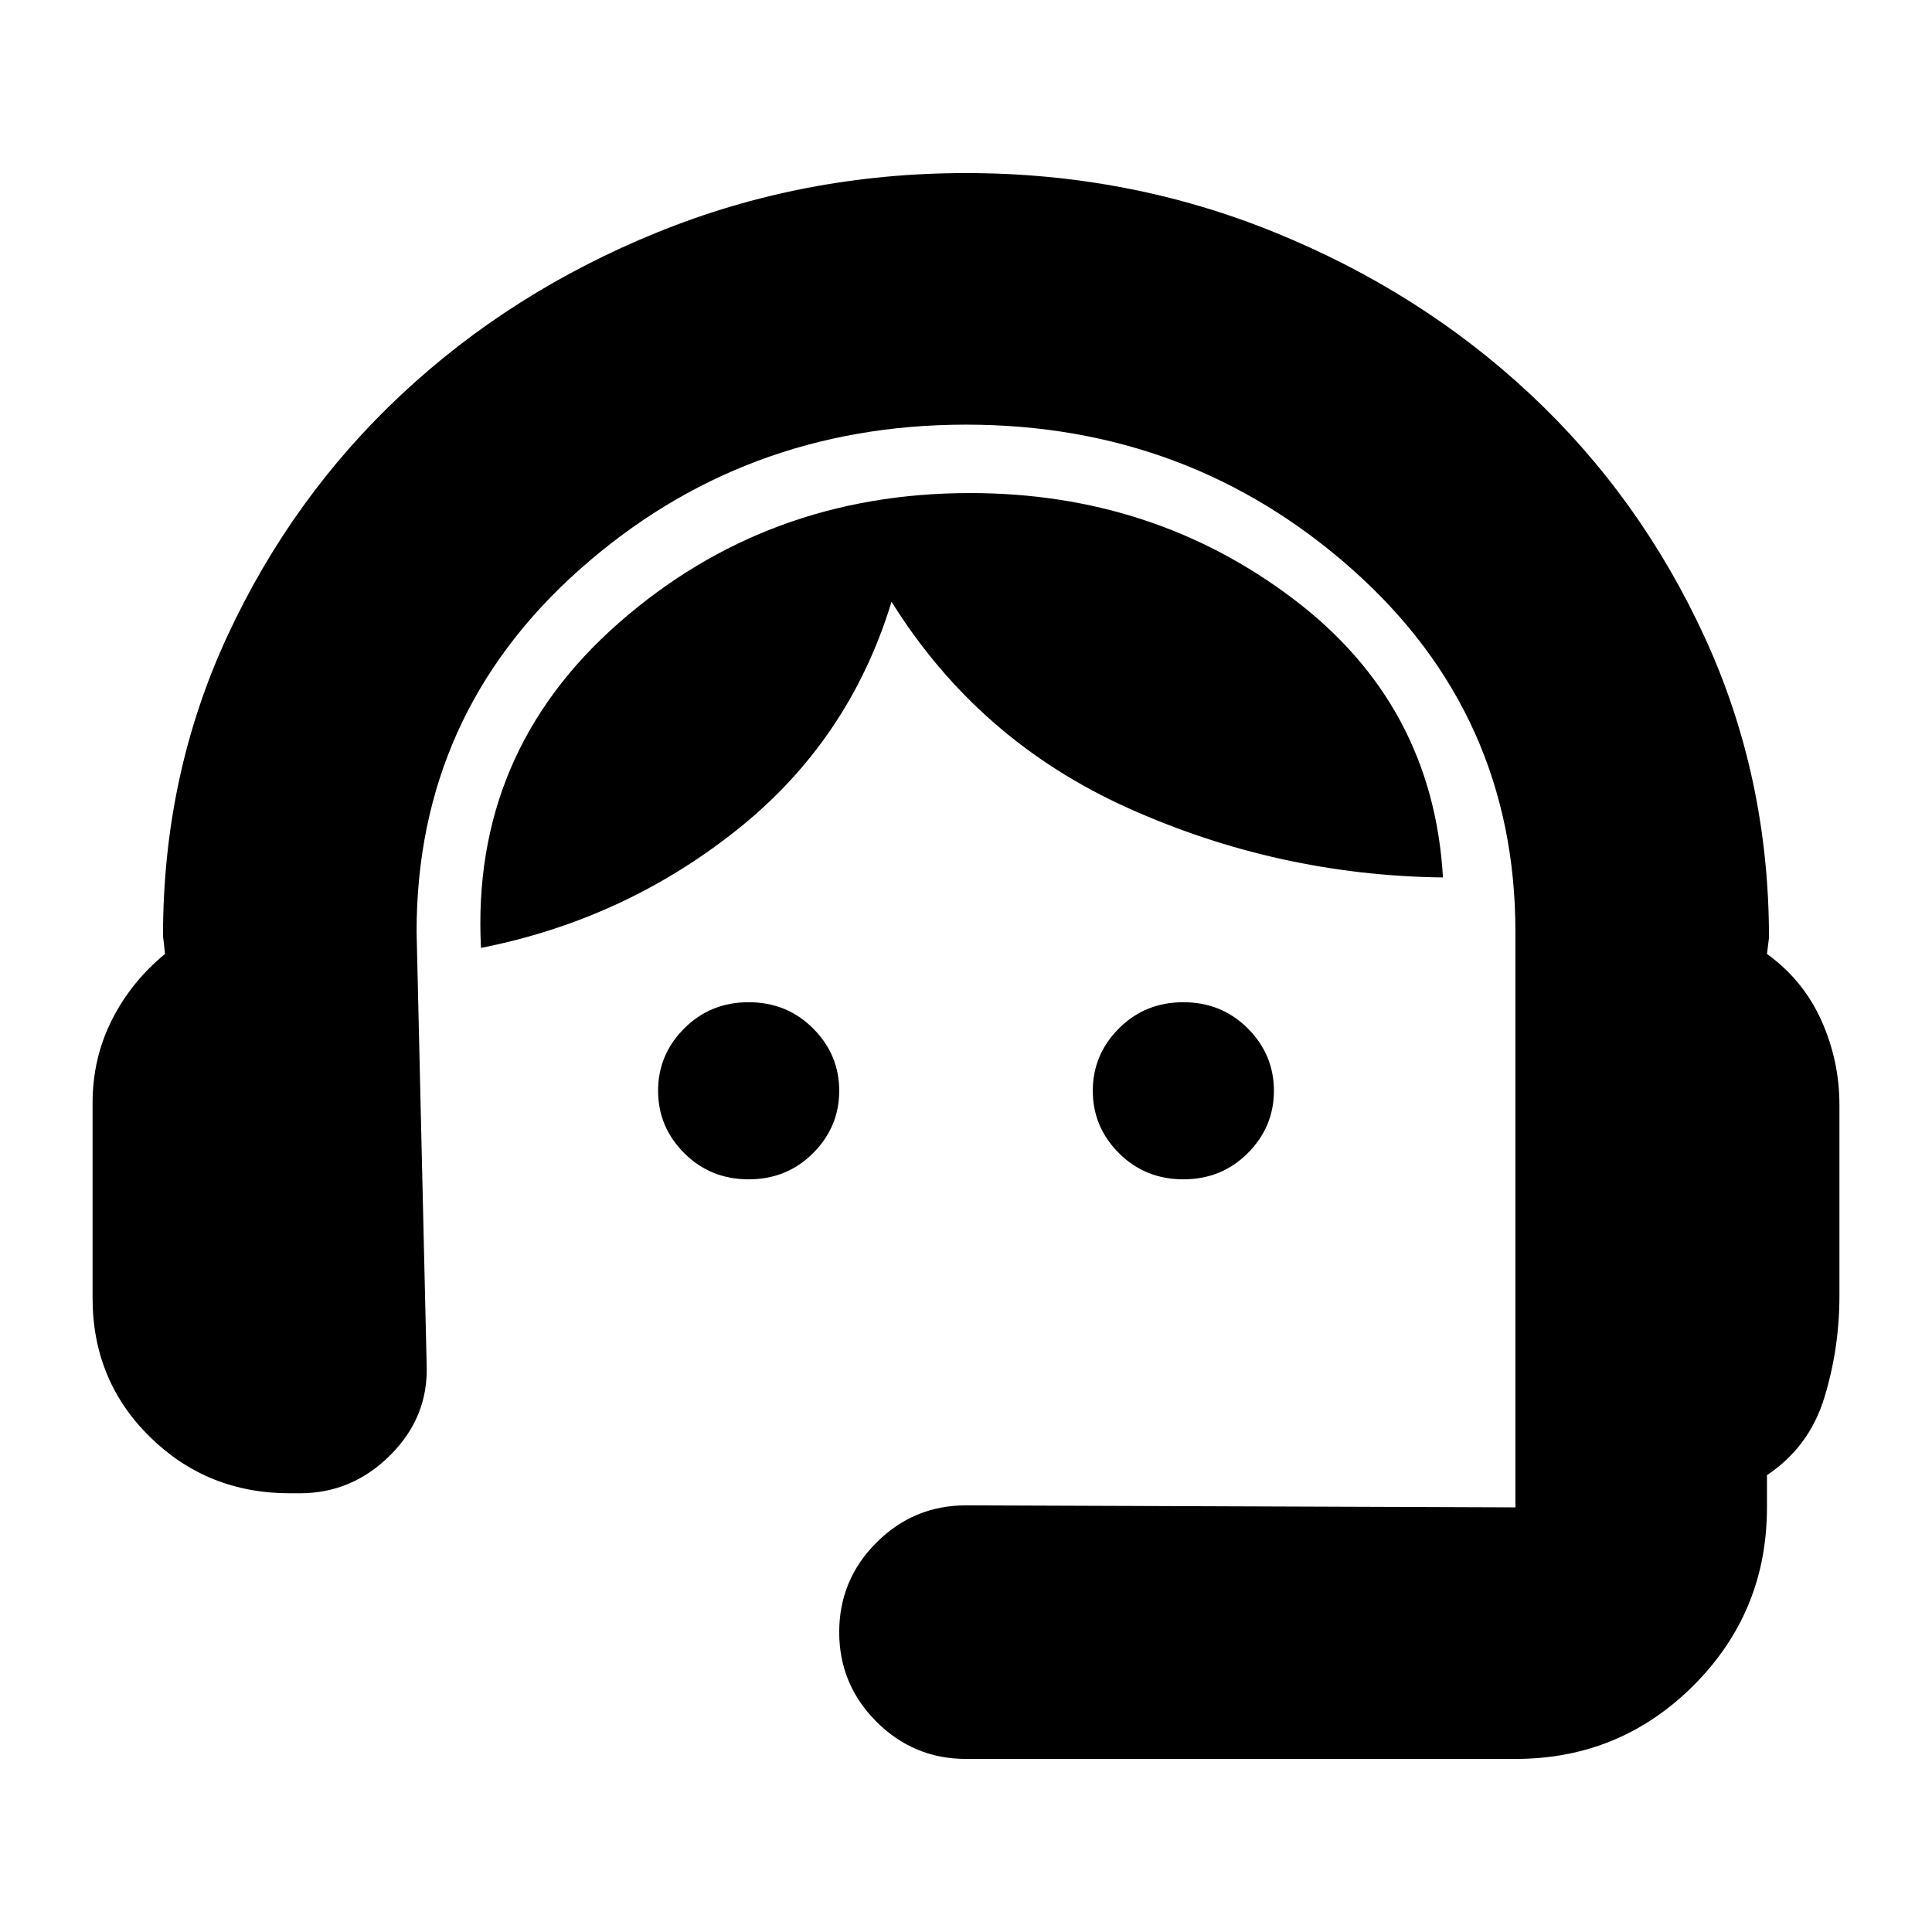 <svg xmlns="http://www.w3.org/2000/svg" height="24" viewBox="0 -960 960 960" width="24"><path d="M480-86q-26 0-44.5-18.5T417-149q0-26 18.5-44.5T480-212l273 1v-286q0-108-81-180t-192-72q-111 0-192 72t-81 180l5 215q1 26-18 45t-45 19h-5q-41 0-69.5-28T46-315v-97q0-22 9.5-41T82-486l-1-9q0-80 32-149t86.5-120q54.5-51 127-80.5T480-874q81 0 153.5 29.5t127 80.5Q815-713 847-643.5T879-494l-1 8q18 13 27 33t9 42v95q0 26-7.5 50.5T878-227v16q0 52-36.5 88.5T753-86H480ZM372-374q-19 0-32-13t-13-31q0-18 13-31t32-13q19 0 32 13t13 31q0 18-13 31t-32 13Zm216 0q-19 0-32-13t-13-31q0-18 13-31t32-13q19 0 32 13t13 31q0 18-13 31t-32 13ZM239-489q-5-97 68.5-161.5T482-715q91 0 160.5 52.5T717-524q-82-1-156.5-34.5T443-661q-21 69-77 113.5T239-489Z"/></svg>